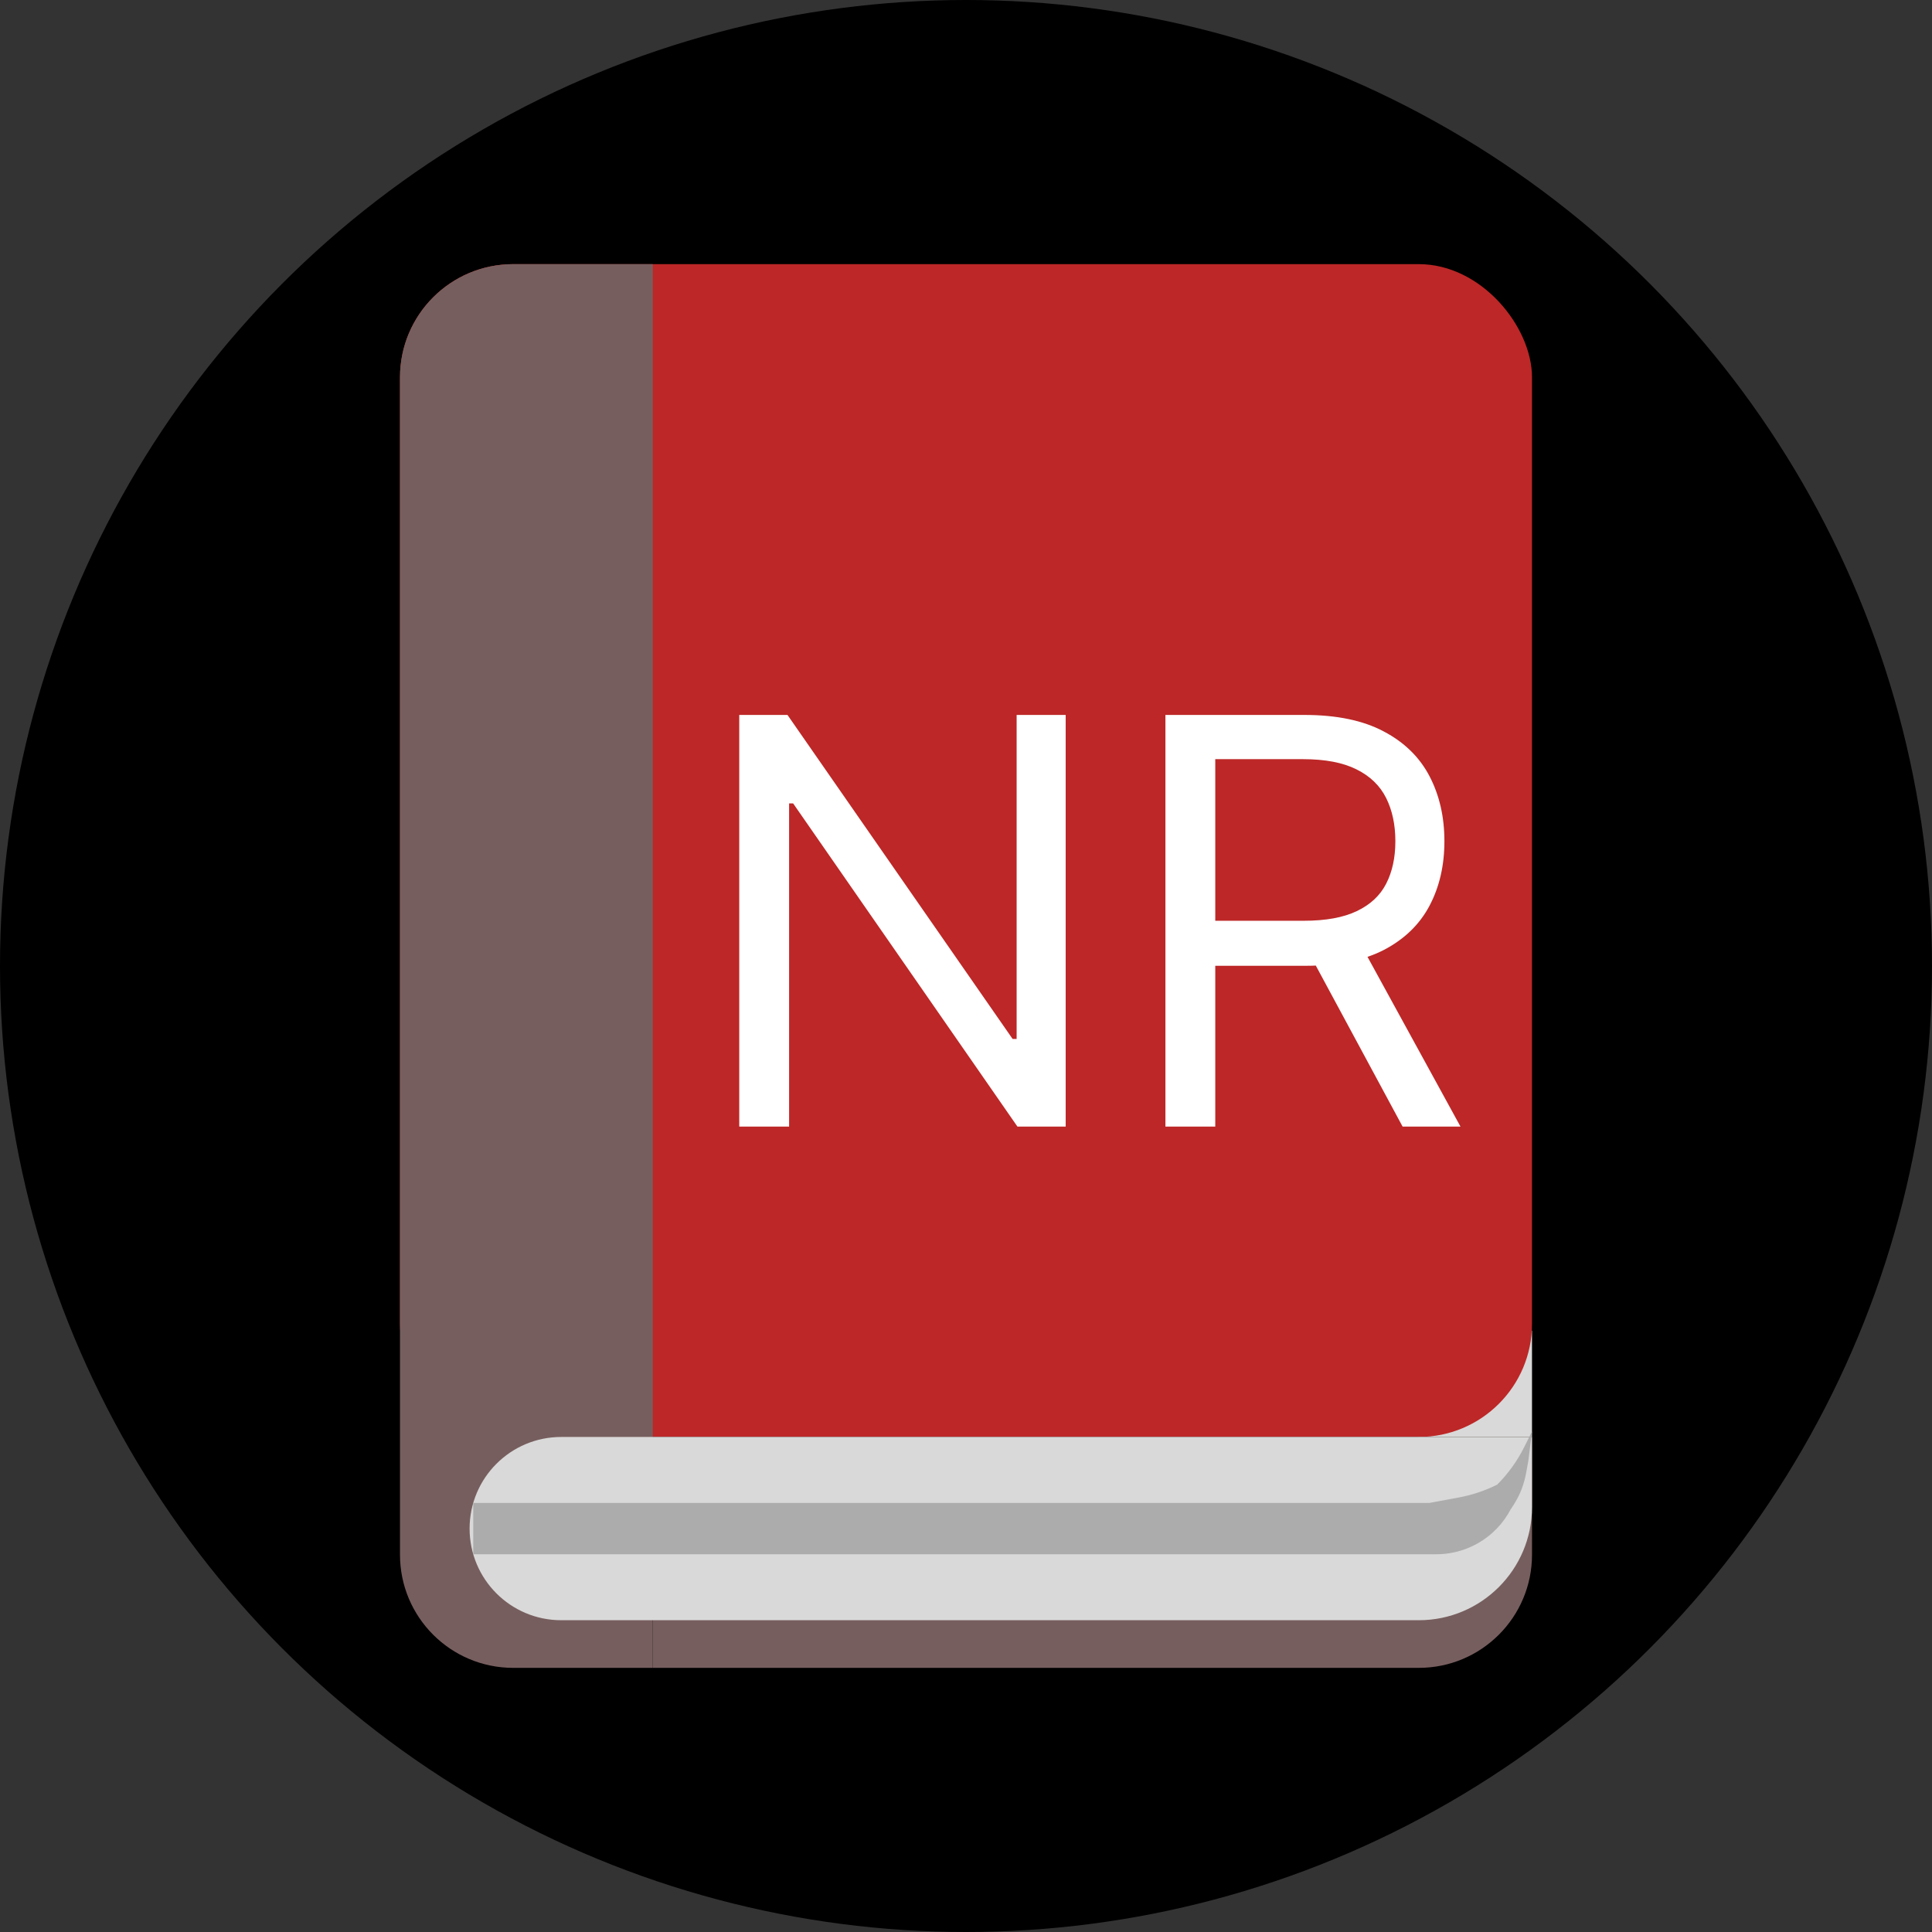 <svg width="512" height="512" viewBox="0 0 512 512" fill="none" xmlns="http://www.w3.org/2000/svg">
<rect x="0" y="0" width="512" height="512" fill="#333333" stroke="none"/>
<circle cx="256" cy="256" r="256" fill="black"/>
<rect x="375.903" y="352.642" width="30.097" height="28.167" fill="#D9D9D9"/>
<rect x="106" y="70" width="300" height="310.809" rx="30" fill="#BD2727"/>
<path d="M106 100C106 83.431 119.431 70 136 70H172.99V442H136C119.431 442 106 428.569 106 412V100Z" fill="#775E5E"/>
<path d="M282.415 189.468V298.559H269.631L210.185 212.905H209.119V298.559H195.909V189.468H208.693L268.352 275.334H269.418V189.468H282.415ZM308.849 298.559V189.468H345.709C354.232 189.468 361.228 190.924 366.697 193.836C372.165 196.712 376.214 200.672 378.842 205.714C381.469 210.757 382.783 216.492 382.783 222.919C382.783 229.347 381.469 235.047 378.842 240.018C376.214 244.99 372.183 248.896 366.75 251.737C361.317 254.542 354.374 255.945 345.923 255.945H316.093V244.013H345.496C351.32 244.013 356.008 243.161 359.559 241.456C363.146 239.752 365.738 237.337 367.336 234.212C368.969 231.051 369.786 227.287 369.786 222.919C369.786 218.551 368.969 214.734 367.336 211.467C365.702 208.2 363.092 205.679 359.506 203.903C355.919 202.092 351.178 201.186 345.283 201.186H322.059V298.559H308.849ZM360.198 249.553L387.045 298.559H371.704L345.283 249.553H360.198Z" fill="white"/>
<path d="M172.99 380.81H406V412C406 428.569 392.568 442 376 442H172.99V380.81Z" fill="#775E5E"/>
<path d="M124.447 405.092C124.447 391.681 135.318 380.81 148.729 380.81H406V399.374C406 415.942 392.568 429.374 376 429.374H148.728C135.318 429.374 124.447 418.502 124.447 405.092V405.092Z" fill="#D9D9D9"/>
<path d="M125.417 398.292H401.146V398.292C397.677 406.532 389.608 411.89 380.667 411.89H125.417V398.292Z" fill="#ACACAC"/>
<path d="M396.777 393.436C399.67 390.541 402.078 387.199 403.908 383.537L406 379.353L405.029 387.123L404.459 390.258C404.192 391.726 403.795 393.168 403.271 394.565V394.565C402.826 395.753 402.274 396.897 401.622 397.984L401.146 398.778L400.444 399.831C400.363 399.952 400.175 399.895 400.175 399.749V399.749L378.815 398.292L386.585 396.853C390.126 396.197 393.556 395.047 396.777 393.436V393.436V393.436Z" fill="#ACACAC"/>
</svg>
